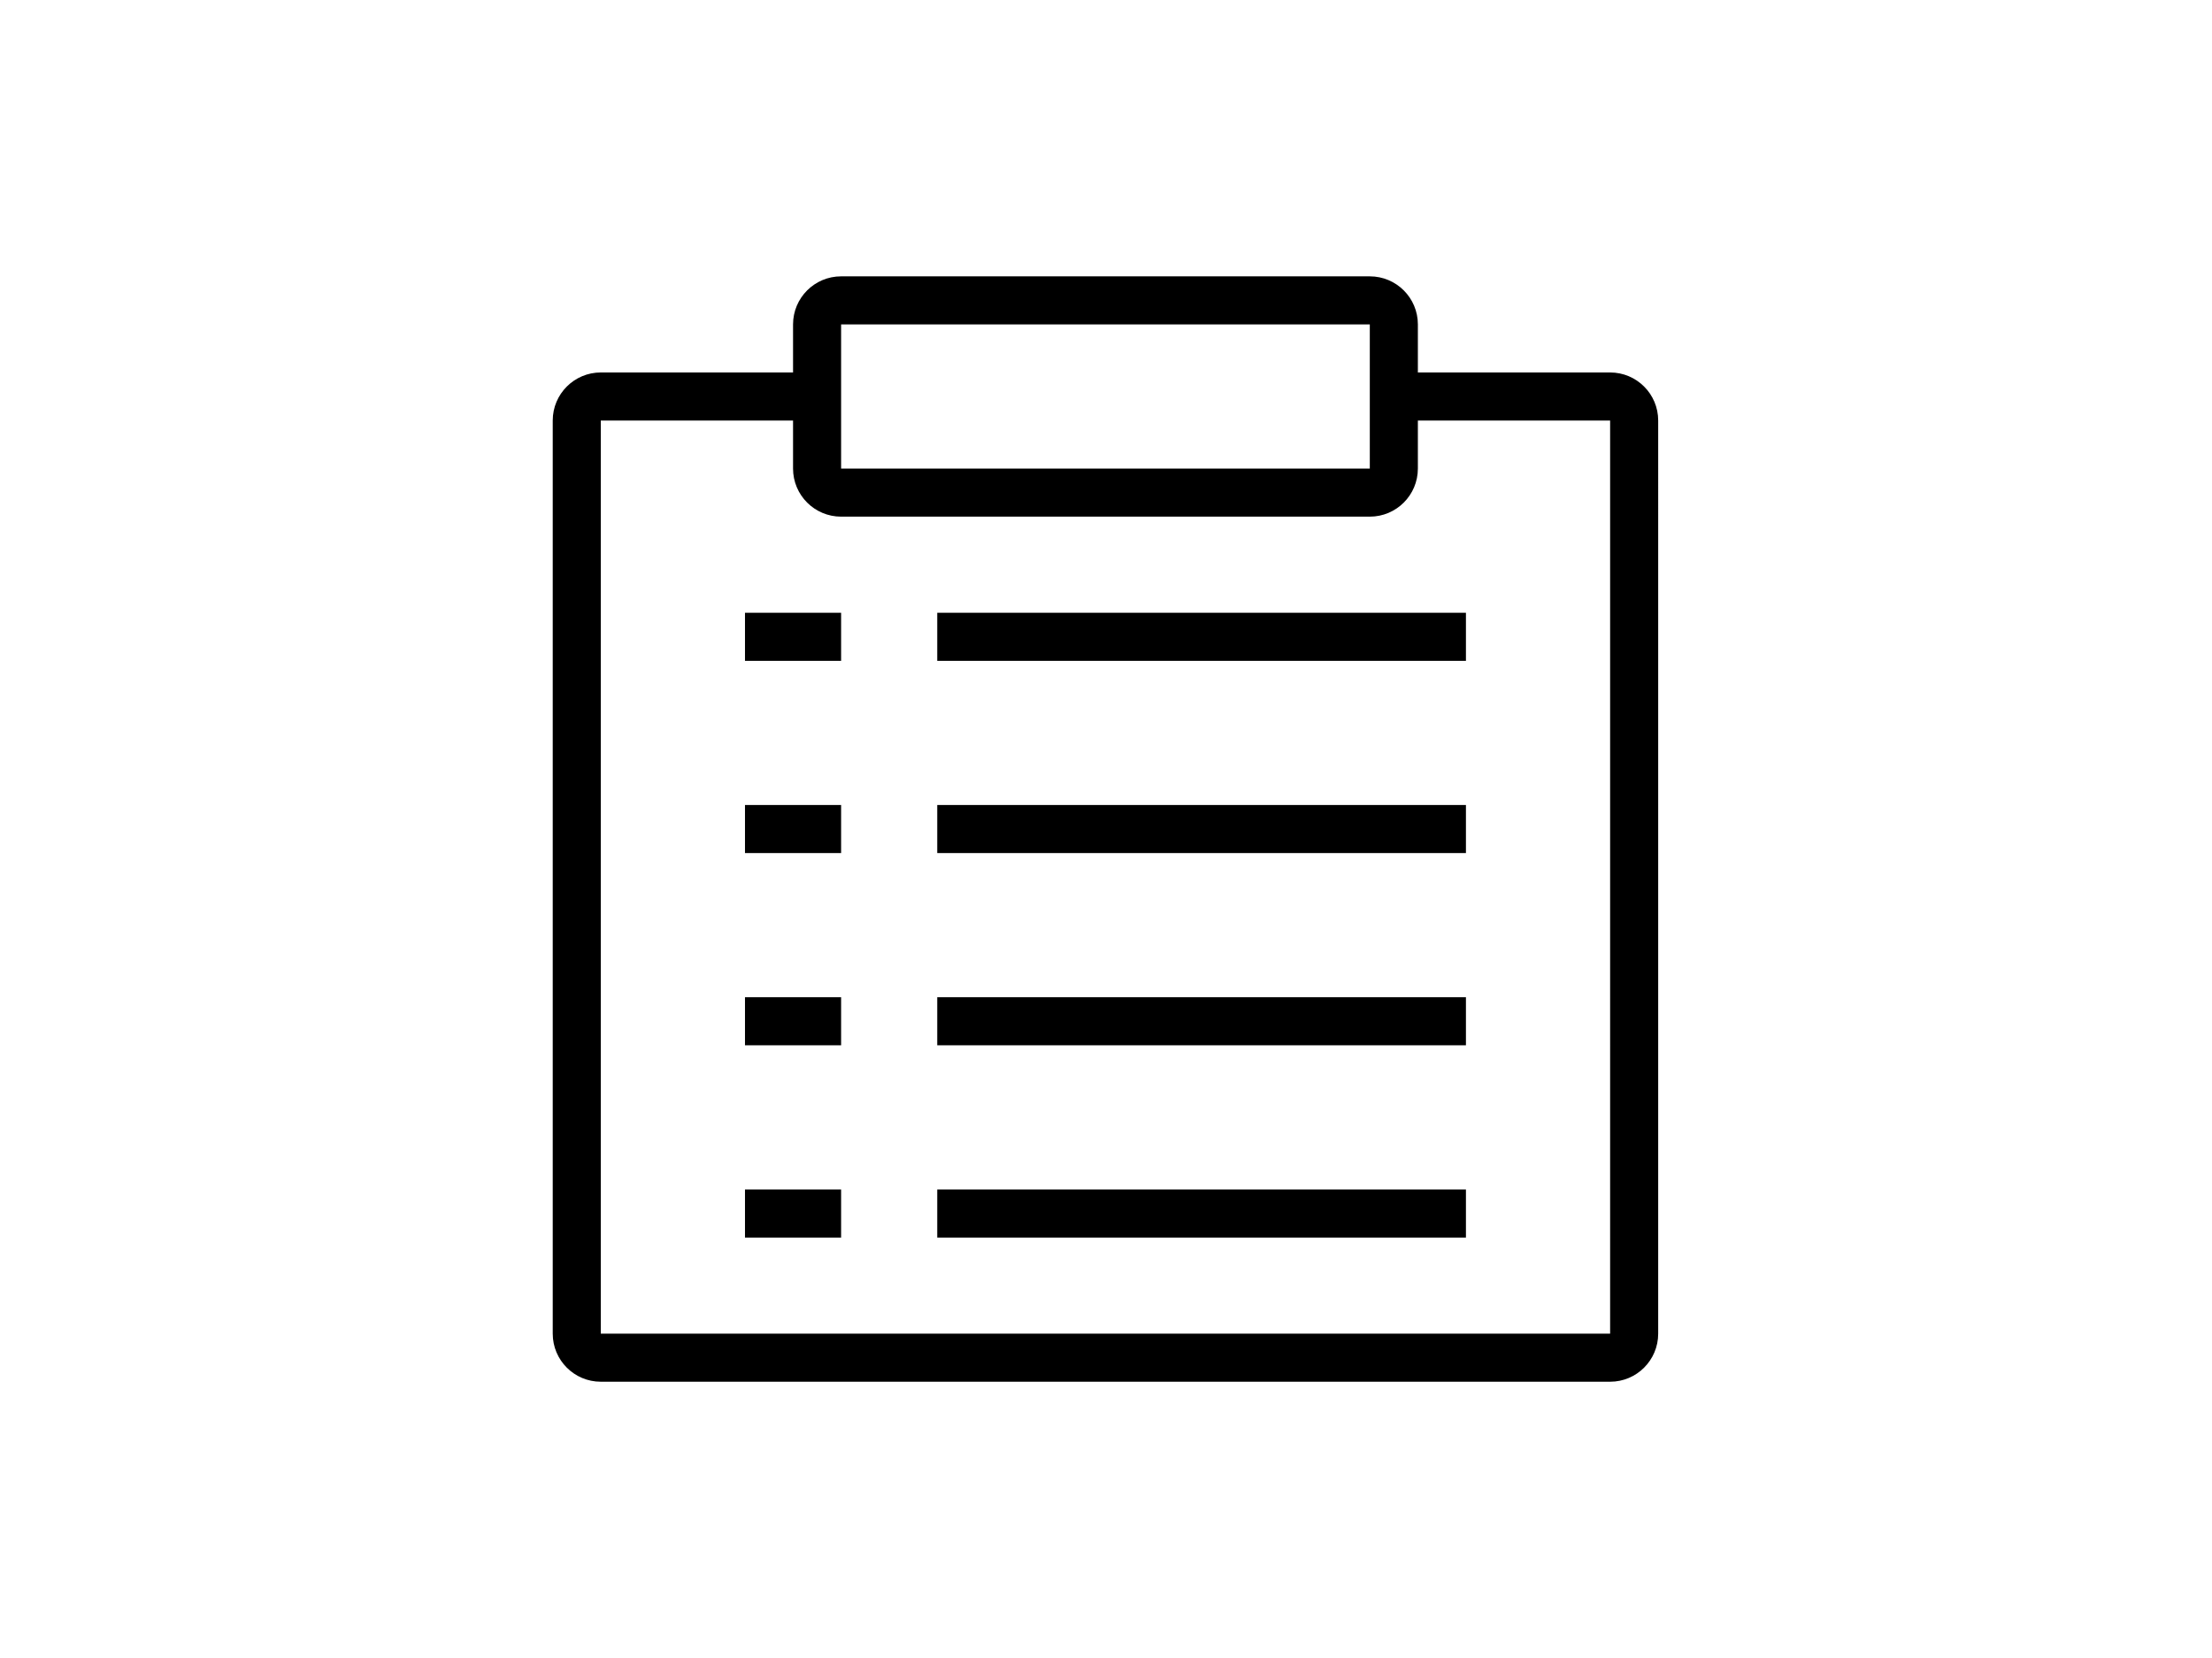<?xml version="1.0" standalone="no"?><!DOCTYPE svg PUBLIC "-//W3C//DTD SVG 1.1//EN" "http://www.w3.org/Graphics/SVG/1.1/DTD/svg11.dtd"><svg t="1603983186423" class="icon" viewBox="0 0 1366 1024" version="1.1" xmlns="http://www.w3.org/2000/svg" p-id="23559" xmlns:xlink="http://www.w3.org/1999/xlink" width="266.797" height="200"><defs><style type="text/css"></style></defs><path d="M460.058 526.839l59.362 0 0-29.681-59.362 0L460.058 526.839zM460.058 645.562l59.362 0 0-29.681-59.362 0L460.058 645.562zM460.058 408.115l59.362 0 0-29.681-59.362 0L460.058 408.115zM578.782 645.562l326.494 0 0-29.681L578.782 615.881 578.782 645.562zM578.782 408.115l326.494 0 0-29.681L578.782 378.434 578.782 408.115zM578.782 526.839l326.494 0 0-29.681L578.782 497.158 578.782 526.839zM994.319 230.029l-118.724 0L875.595 200.348c0-16.393-13.289-29.681-29.681-29.681L519.42 170.667c-16.397 0-29.681 13.289-29.681 29.681l0 29.681-118.724 0c-16.397 0-29.681 13.289-29.681 29.679l0 563.942c0 16.393 13.284 29.683 29.681 29.683l623.305 0c16.393 0 29.681-13.291 29.681-29.683L1024 259.708C1024 243.317 1010.711 230.029 994.319 230.029zM519.42 200.348l326.492 0 0 89.041L519.42 289.389 519.42 200.348zM994.319 823.65 371.014 823.65 371.014 259.708l118.724 0 0 29.681c0 16.393 13.284 29.683 29.681 29.683l326.492 0c16.393 0 29.681-13.291 29.681-29.683l0-29.681 118.724 0L994.317 823.65zM578.782 764.29l326.494 0 0-29.681L578.782 734.609 578.782 764.29zM460.058 764.29l59.362 0 0-29.681-59.362 0L460.058 764.29z" p-id="23560"></path></svg>